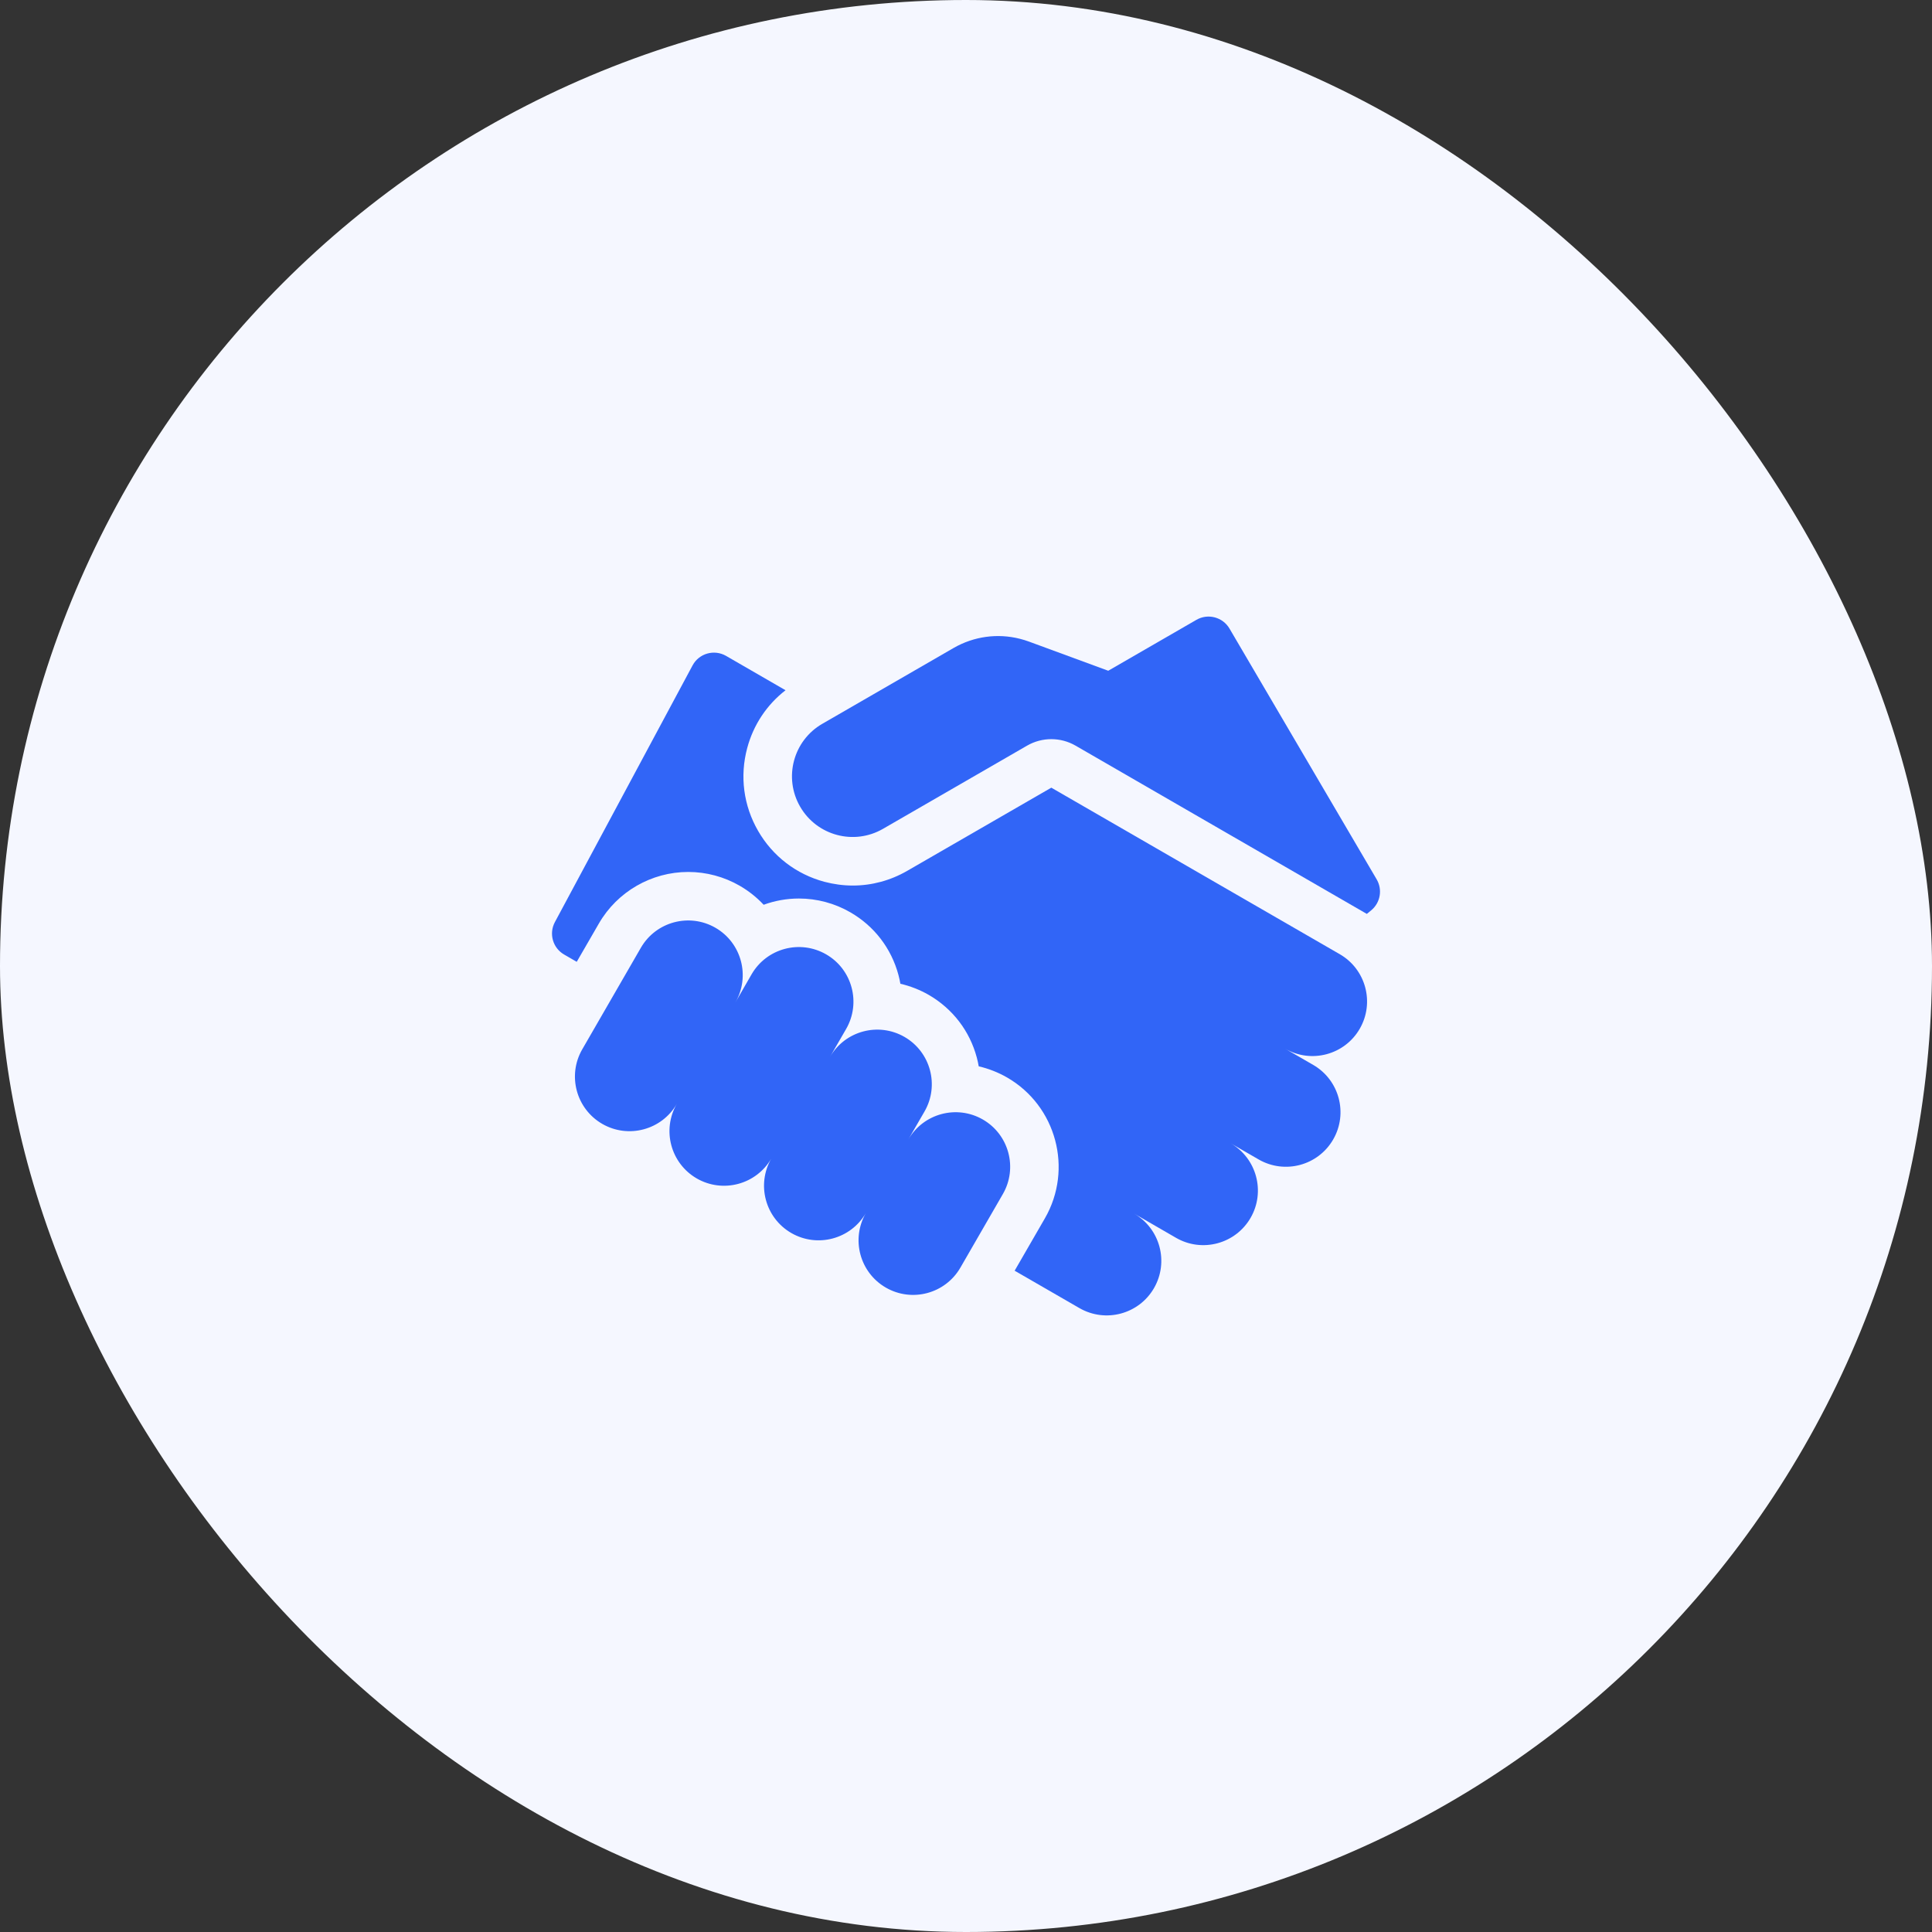 <svg width="56" height="56" viewBox="0 0 56 56" fill="none" xmlns="http://www.w3.org/2000/svg">
<rect x="0" y="0" width="56" height="56" fill="#333333" stroke="none"/>
<rect width="56" height="56" rx="28" fill="#F5F7FF"/>
<g clip-path="url(#clip0_118_489)">
<path d="M39.903 25.488L35.638 18.22C35.442 17.886 35.014 17.773 34.679 17.966L32.123 19.442L29.82 18.595C29.736 18.564 29.65 18.538 29.563 18.516C28.915 18.351 28.228 18.444 27.641 18.782L23.835 20.98C22.994 21.465 22.706 22.541 23.192 23.381C23.677 24.222 24.752 24.51 25.593 24.025L29.77 21.613C30.205 21.362 30.741 21.362 31.176 21.613C31.176 21.613 39.591 26.473 39.618 26.49L39.744 26.387C40.011 26.167 40.078 25.786 39.903 25.488Z" fill="#3165F7"/>
<path d="M38.834 27.658L30.473 22.831L26.296 25.242C25.808 25.524 25.267 25.668 24.719 25.668C24.444 25.668 24.168 25.631 23.895 25.559C23.079 25.34 22.396 24.816 21.974 24.084C21.551 23.352 21.439 22.5 21.658 21.683C21.838 21.009 22.227 20.427 22.769 20.007L21.045 19.011C20.701 18.813 20.261 18.938 20.074 19.288L16.084 26.727C15.904 27.062 16.023 27.479 16.352 27.668L16.717 27.879L17.359 26.768C17.891 25.846 18.883 25.274 19.948 25.274C20.471 25.274 20.987 25.412 21.441 25.674C21.702 25.825 21.935 26.011 22.135 26.225C22.458 26.107 22.803 26.044 23.157 26.044C23.68 26.044 24.196 26.182 24.65 26.445C25.341 26.844 25.835 27.488 26.042 28.259C26.065 28.344 26.083 28.429 26.098 28.515C26.386 28.581 26.663 28.69 26.921 28.838C27.612 29.238 28.107 29.882 28.313 30.653C28.336 30.738 28.354 30.823 28.369 30.908C28.657 30.975 28.935 31.084 29.192 31.232C30.619 32.056 31.11 33.888 30.286 35.315L29.41 36.832L31.288 37.916C32.045 38.352 33.012 38.093 33.449 37.337C33.886 36.58 33.627 35.612 32.87 35.175L34.088 35.879C34.844 36.316 35.812 36.056 36.249 35.3C36.686 34.543 36.426 33.575 35.67 33.138L36.482 33.607C37.238 34.044 38.206 33.785 38.643 33.028C39.08 32.271 38.82 31.304 38.064 30.867L37.252 30.398C38.008 30.835 38.976 30.576 39.413 29.819C39.85 29.062 39.59 28.095 38.834 27.658Z" fill="#3165F7"/>
<path d="M28.489 32.45C27.733 32.014 26.765 32.273 26.328 33.029L26.797 32.218C27.234 31.461 26.974 30.493 26.218 30.056C25.461 29.62 24.494 29.879 24.057 30.636L24.526 29.824C24.962 29.067 24.703 28.099 23.947 27.663C23.19 27.226 22.222 27.485 21.785 28.241L21.317 29.053C21.753 28.297 21.494 27.329 20.738 26.892C19.981 26.456 19.013 26.715 18.576 27.471L16.877 30.415C16.44 31.171 16.7 32.139 17.456 32.576C18.213 33.013 19.181 32.753 19.617 31.997C19.18 32.753 19.44 33.721 20.196 34.158C20.953 34.594 21.921 34.335 22.358 33.578C21.921 34.335 22.18 35.303 22.937 35.74C23.693 36.176 24.661 35.917 25.098 35.16C24.661 35.917 24.92 36.885 25.677 37.322C26.433 37.758 27.401 37.499 27.838 36.742L29.068 34.611C29.505 33.855 29.246 32.887 28.489 32.45Z" fill="#3165F7"/>
</g>
<defs>
<clipPath id="clip0_118_489">
<rect width="24" height="24" fill="white" transform="translate(16 16)"/>
</clipPath>
</defs>
</svg>

